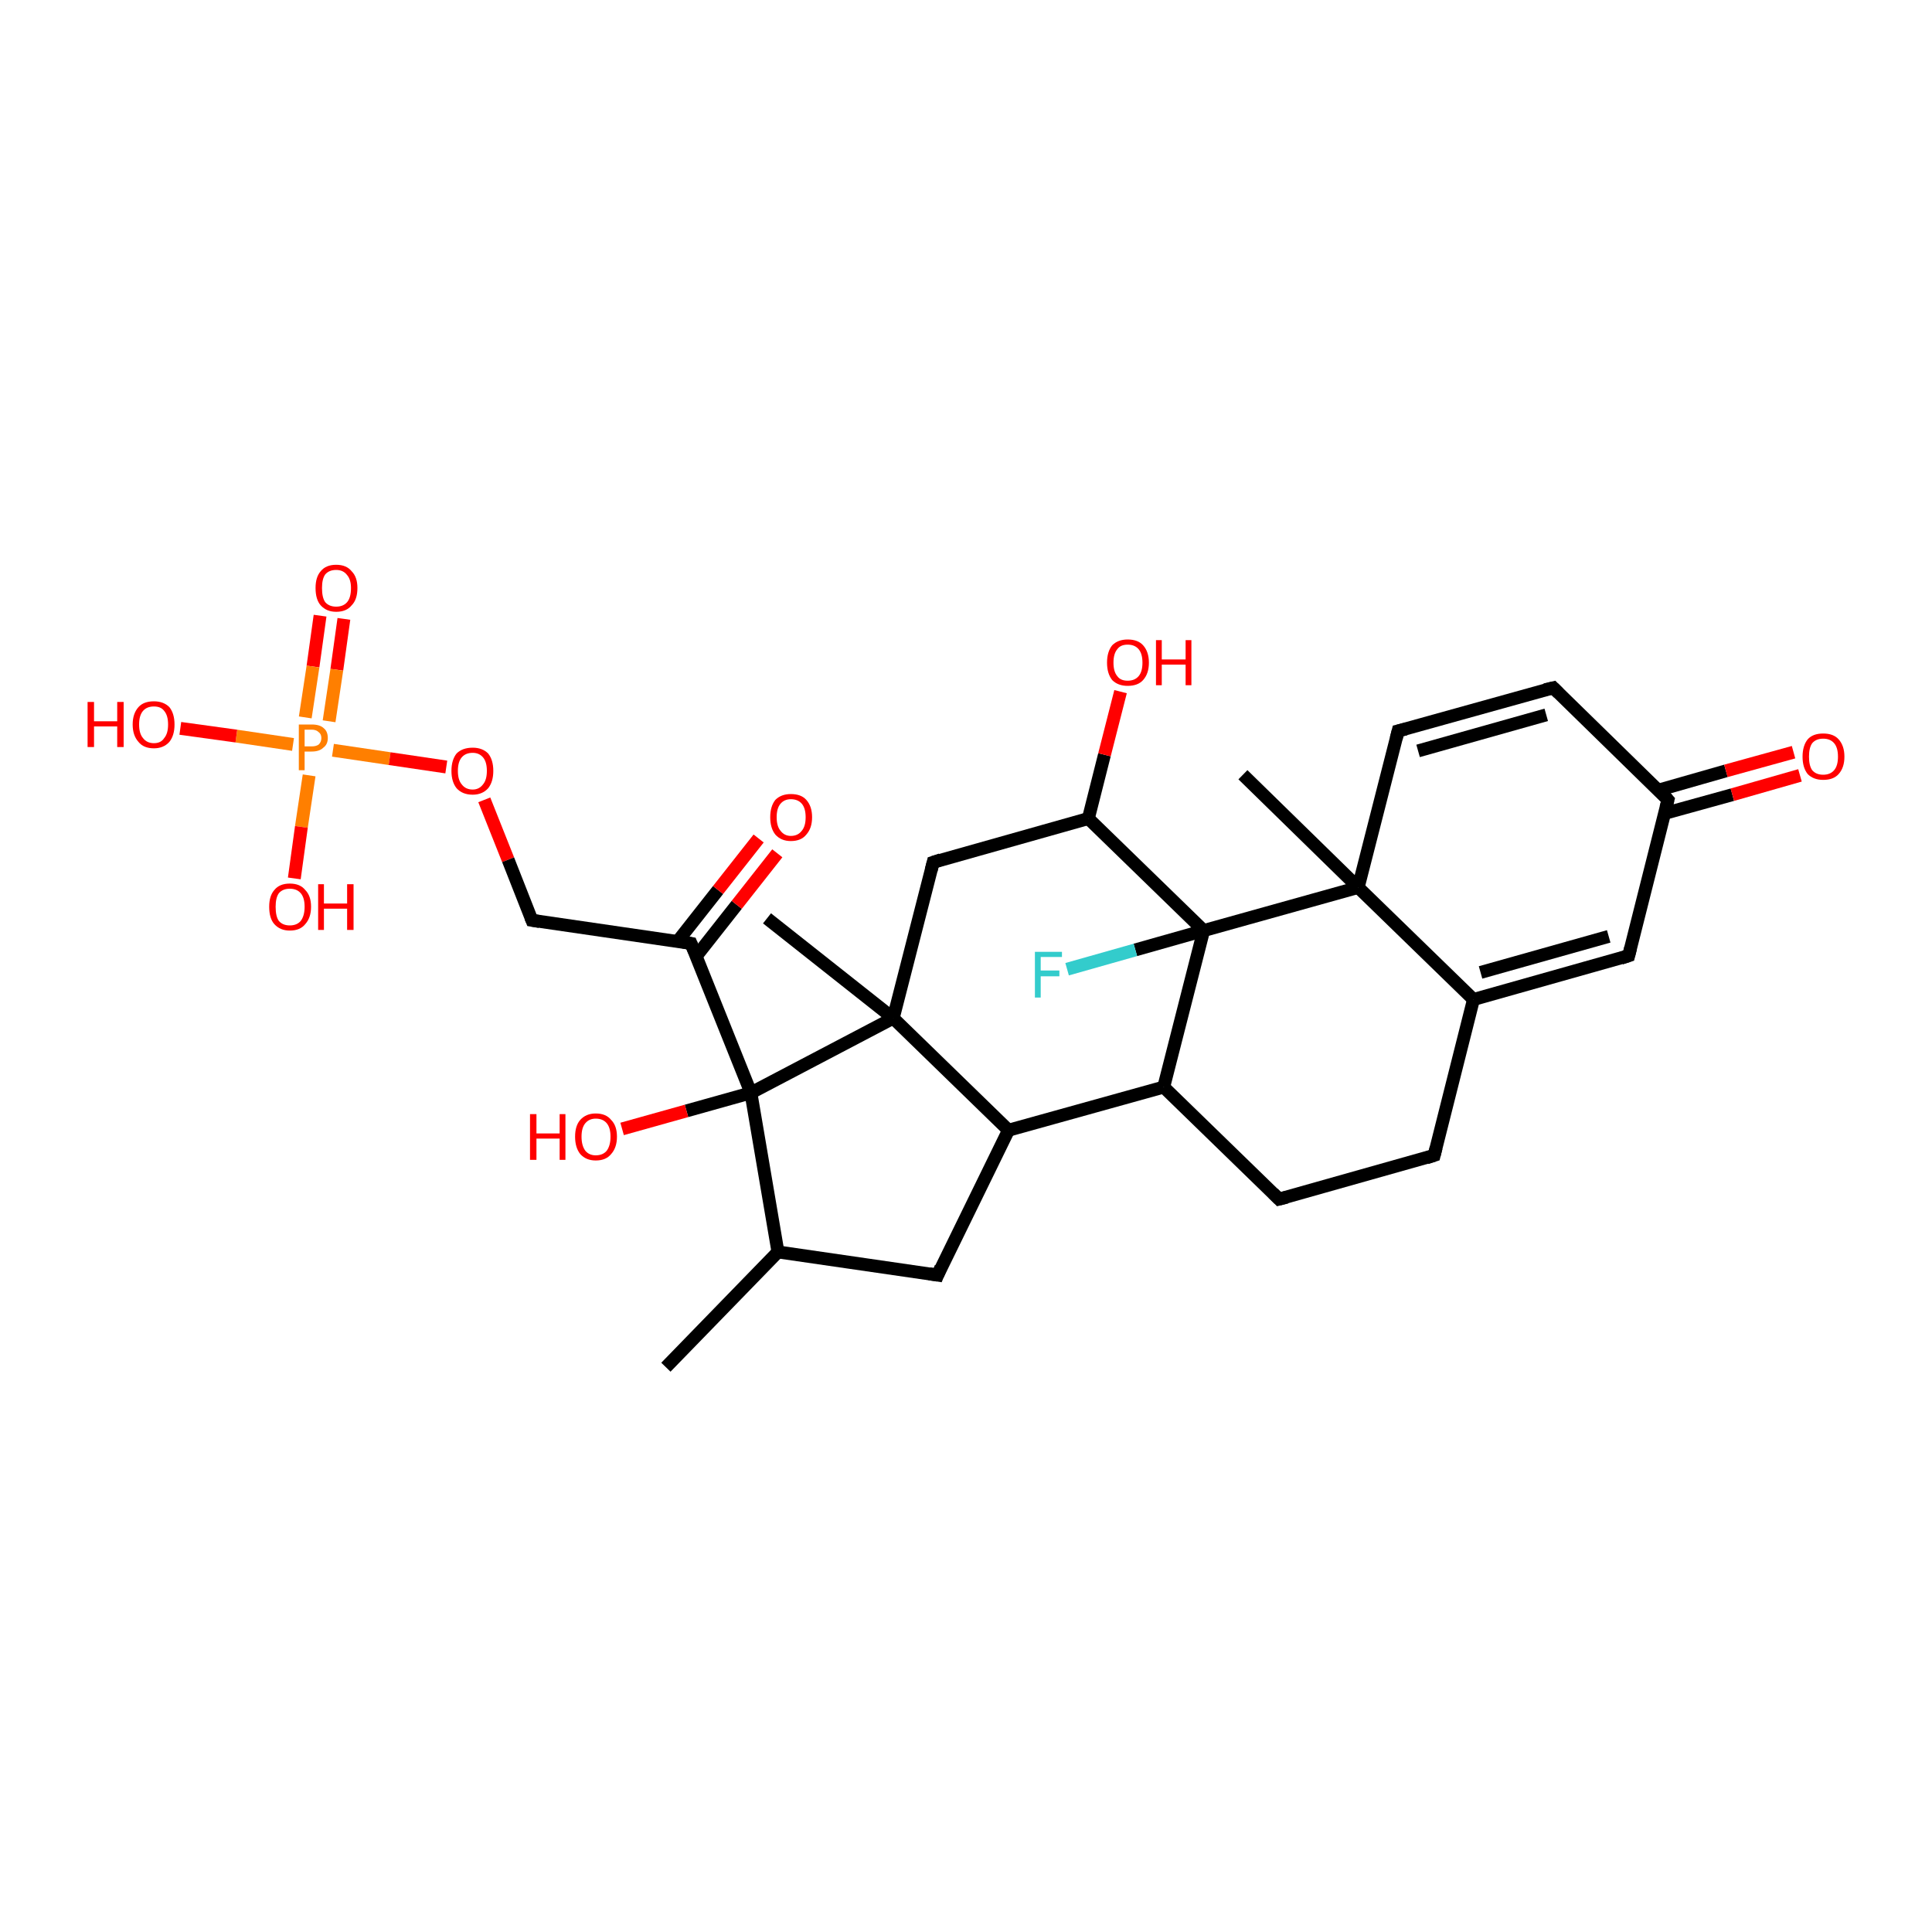 <?xml version='1.0' encoding='iso-8859-1'?>
<svg version='1.1' baseProfile='full'
              xmlns='http://www.w3.org/2000/svg'
                      xmlns:rdkit='http://www.rdkit.org/xml'
                      xmlns:xlink='http://www.w3.org/1999/xlink'
                  xml:space='preserve'
width='300px' height='300px' viewBox='0 0 300 300'>
<!-- END OF HEADER -->
<rect style='opacity:1.0;fill:#FFFFFF;stroke:none' width='300.0' height='300.0' x='0.0' y='0.0'> </rect>
<path class='bond-0 atom-0 atom-1' d='M 53.4,96.1 L 52.3,104.0' style='fill:none;fill-rule:evenodd;stroke:#FF0000;stroke-width:2.0px;stroke-linecap:butt;stroke-linejoin:miter;stroke-opacity:1' />
<path class='bond-0 atom-0 atom-1' d='M 52.3,104.0 L 51.1,112.0' style='fill:none;fill-rule:evenodd;stroke:#FF7F00;stroke-width:2.0px;stroke-linecap:butt;stroke-linejoin:miter;stroke-opacity:1' />
<path class='bond-0 atom-0 atom-1' d='M 49.7,95.6 L 48.6,103.5' style='fill:none;fill-rule:evenodd;stroke:#FF0000;stroke-width:2.0px;stroke-linecap:butt;stroke-linejoin:miter;stroke-opacity:1' />
<path class='bond-0 atom-0 atom-1' d='M 48.6,103.5 L 47.4,111.4' style='fill:none;fill-rule:evenodd;stroke:#FF7F00;stroke-width:2.0px;stroke-linecap:butt;stroke-linejoin:miter;stroke-opacity:1' />
<path class='bond-1 atom-1 atom-2' d='M 48.0,120.4 L 46.8,128.4' style='fill:none;fill-rule:evenodd;stroke:#FF7F00;stroke-width:2.0px;stroke-linecap:butt;stroke-linejoin:miter;stroke-opacity:1' />
<path class='bond-1 atom-1 atom-2' d='M 46.8,128.4 L 45.7,136.4' style='fill:none;fill-rule:evenodd;stroke:#FF0000;stroke-width:2.0px;stroke-linecap:butt;stroke-linejoin:miter;stroke-opacity:1' />
<path class='bond-2 atom-1 atom-3' d='M 45.5,115.6 L 36.7,114.3' style='fill:none;fill-rule:evenodd;stroke:#FF7F00;stroke-width:2.0px;stroke-linecap:butt;stroke-linejoin:miter;stroke-opacity:1' />
<path class='bond-2 atom-1 atom-3' d='M 36.7,114.3 L 28.0,113.1' style='fill:none;fill-rule:evenodd;stroke:#FF0000;stroke-width:2.0px;stroke-linecap:butt;stroke-linejoin:miter;stroke-opacity:1' />
<path class='bond-3 atom-1 atom-4' d='M 51.7,116.5 L 60.5,117.8' style='fill:none;fill-rule:evenodd;stroke:#FF7F00;stroke-width:2.0px;stroke-linecap:butt;stroke-linejoin:miter;stroke-opacity:1' />
<path class='bond-3 atom-1 atom-4' d='M 60.5,117.8 L 69.3,119.1' style='fill:none;fill-rule:evenodd;stroke:#FF0000;stroke-width:2.0px;stroke-linecap:butt;stroke-linejoin:miter;stroke-opacity:1' />
<path class='bond-4 atom-4 atom-5' d='M 75.2,124.2 L 78.9,133.5' style='fill:none;fill-rule:evenodd;stroke:#FF0000;stroke-width:2.0px;stroke-linecap:butt;stroke-linejoin:miter;stroke-opacity:1' />
<path class='bond-4 atom-4 atom-5' d='M 78.9,133.5 L 82.6,142.9' style='fill:none;fill-rule:evenodd;stroke:#000000;stroke-width:2.0px;stroke-linecap:butt;stroke-linejoin:miter;stroke-opacity:1' />
<path class='bond-5 atom-5 atom-6' d='M 82.6,142.9 L 107.3,146.5' style='fill:none;fill-rule:evenodd;stroke:#000000;stroke-width:2.0px;stroke-linecap:butt;stroke-linejoin:miter;stroke-opacity:1' />
<path class='bond-6 atom-6 atom-7' d='M 108.1,148.5 L 114.4,140.5' style='fill:none;fill-rule:evenodd;stroke:#000000;stroke-width:2.0px;stroke-linecap:butt;stroke-linejoin:miter;stroke-opacity:1' />
<path class='bond-6 atom-6 atom-7' d='M 114.4,140.5 L 120.7,132.5' style='fill:none;fill-rule:evenodd;stroke:#FF0000;stroke-width:2.0px;stroke-linecap:butt;stroke-linejoin:miter;stroke-opacity:1' />
<path class='bond-6 atom-6 atom-7' d='M 105.2,146.2 L 111.5,138.2' style='fill:none;fill-rule:evenodd;stroke:#000000;stroke-width:2.0px;stroke-linecap:butt;stroke-linejoin:miter;stroke-opacity:1' />
<path class='bond-6 atom-6 atom-7' d='M 111.5,138.2 L 117.8,130.2' style='fill:none;fill-rule:evenodd;stroke:#FF0000;stroke-width:2.0px;stroke-linecap:butt;stroke-linejoin:miter;stroke-opacity:1' />
<path class='bond-7 atom-6 atom-8' d='M 107.3,146.5 L 116.6,169.7' style='fill:none;fill-rule:evenodd;stroke:#000000;stroke-width:2.0px;stroke-linecap:butt;stroke-linejoin:miter;stroke-opacity:1' />
<path class='bond-8 atom-8 atom-9' d='M 116.6,169.7 L 106.6,172.5' style='fill:none;fill-rule:evenodd;stroke:#000000;stroke-width:2.0px;stroke-linecap:butt;stroke-linejoin:miter;stroke-opacity:1' />
<path class='bond-8 atom-8 atom-9' d='M 106.6,172.5 L 96.6,175.3' style='fill:none;fill-rule:evenodd;stroke:#FF0000;stroke-width:2.0px;stroke-linecap:butt;stroke-linejoin:miter;stroke-opacity:1' />
<path class='bond-9 atom-8 atom-10' d='M 116.6,169.7 L 138.7,158.1' style='fill:none;fill-rule:evenodd;stroke:#000000;stroke-width:2.0px;stroke-linecap:butt;stroke-linejoin:miter;stroke-opacity:1' />
<path class='bond-10 atom-10 atom-11' d='M 138.7,158.1 L 156.6,175.5' style='fill:none;fill-rule:evenodd;stroke:#000000;stroke-width:2.0px;stroke-linecap:butt;stroke-linejoin:miter;stroke-opacity:1' />
<path class='bond-11 atom-11 atom-12' d='M 156.6,175.5 L 180.7,168.8' style='fill:none;fill-rule:evenodd;stroke:#000000;stroke-width:2.0px;stroke-linecap:butt;stroke-linejoin:miter;stroke-opacity:1' />
<path class='bond-12 atom-12 atom-13' d='M 180.7,168.8 L 198.6,186.2' style='fill:none;fill-rule:evenodd;stroke:#000000;stroke-width:2.0px;stroke-linecap:butt;stroke-linejoin:miter;stroke-opacity:1' />
<path class='bond-13 atom-13 atom-14' d='M 198.6,186.2 L 222.7,179.4' style='fill:none;fill-rule:evenodd;stroke:#000000;stroke-width:2.0px;stroke-linecap:butt;stroke-linejoin:miter;stroke-opacity:1' />
<path class='bond-14 atom-14 atom-15' d='M 222.7,179.4 L 228.8,155.2' style='fill:none;fill-rule:evenodd;stroke:#000000;stroke-width:2.0px;stroke-linecap:butt;stroke-linejoin:miter;stroke-opacity:1' />
<path class='bond-15 atom-15 atom-16' d='M 228.8,155.2 L 252.9,148.4' style='fill:none;fill-rule:evenodd;stroke:#000000;stroke-width:2.0px;stroke-linecap:butt;stroke-linejoin:miter;stroke-opacity:1' />
<path class='bond-15 atom-15 atom-16' d='M 229.9,151.0 L 249.8,145.4' style='fill:none;fill-rule:evenodd;stroke:#000000;stroke-width:2.0px;stroke-linecap:butt;stroke-linejoin:miter;stroke-opacity:1' />
<path class='bond-16 atom-16 atom-17' d='M 252.9,148.4 L 259.0,124.2' style='fill:none;fill-rule:evenodd;stroke:#000000;stroke-width:2.0px;stroke-linecap:butt;stroke-linejoin:miter;stroke-opacity:1' />
<path class='bond-17 atom-17 atom-18' d='M 258.5,126.3 L 269.0,123.4' style='fill:none;fill-rule:evenodd;stroke:#000000;stroke-width:2.0px;stroke-linecap:butt;stroke-linejoin:miter;stroke-opacity:1' />
<path class='bond-17 atom-17 atom-18' d='M 269.0,123.4 L 279.5,120.4' style='fill:none;fill-rule:evenodd;stroke:#FF0000;stroke-width:2.0px;stroke-linecap:butt;stroke-linejoin:miter;stroke-opacity:1' />
<path class='bond-17 atom-17 atom-18' d='M 257.5,122.7 L 268.0,119.7' style='fill:none;fill-rule:evenodd;stroke:#000000;stroke-width:2.0px;stroke-linecap:butt;stroke-linejoin:miter;stroke-opacity:1' />
<path class='bond-17 atom-17 atom-18' d='M 268.0,119.7 L 278.5,116.8' style='fill:none;fill-rule:evenodd;stroke:#FF0000;stroke-width:2.0px;stroke-linecap:butt;stroke-linejoin:miter;stroke-opacity:1' />
<path class='bond-18 atom-17 atom-19' d='M 259.0,124.2 L 241.2,106.8' style='fill:none;fill-rule:evenodd;stroke:#000000;stroke-width:2.0px;stroke-linecap:butt;stroke-linejoin:miter;stroke-opacity:1' />
<path class='bond-19 atom-19 atom-20' d='M 241.2,106.8 L 217.1,113.5' style='fill:none;fill-rule:evenodd;stroke:#000000;stroke-width:2.0px;stroke-linecap:butt;stroke-linejoin:miter;stroke-opacity:1' />
<path class='bond-19 atom-19 atom-20' d='M 240.1,111.0 L 220.2,116.6' style='fill:none;fill-rule:evenodd;stroke:#000000;stroke-width:2.0px;stroke-linecap:butt;stroke-linejoin:miter;stroke-opacity:1' />
<path class='bond-20 atom-20 atom-21' d='M 217.1,113.5 L 210.9,137.8' style='fill:none;fill-rule:evenodd;stroke:#000000;stroke-width:2.0px;stroke-linecap:butt;stroke-linejoin:miter;stroke-opacity:1' />
<path class='bond-21 atom-21 atom-22' d='M 210.9,137.8 L 193.0,120.3' style='fill:none;fill-rule:evenodd;stroke:#000000;stroke-width:2.0px;stroke-linecap:butt;stroke-linejoin:miter;stroke-opacity:1' />
<path class='bond-22 atom-21 atom-23' d='M 210.9,137.8 L 186.9,144.5' style='fill:none;fill-rule:evenodd;stroke:#000000;stroke-width:2.0px;stroke-linecap:butt;stroke-linejoin:miter;stroke-opacity:1' />
<path class='bond-23 atom-23 atom-24' d='M 186.9,144.5 L 176.3,147.5' style='fill:none;fill-rule:evenodd;stroke:#000000;stroke-width:2.0px;stroke-linecap:butt;stroke-linejoin:miter;stroke-opacity:1' />
<path class='bond-23 atom-23 atom-24' d='M 176.3,147.5 L 165.7,150.5' style='fill:none;fill-rule:evenodd;stroke:#33CCCC;stroke-width:2.0px;stroke-linecap:butt;stroke-linejoin:miter;stroke-opacity:1' />
<path class='bond-24 atom-23 atom-25' d='M 186.9,144.5 L 169.0,127.1' style='fill:none;fill-rule:evenodd;stroke:#000000;stroke-width:2.0px;stroke-linecap:butt;stroke-linejoin:miter;stroke-opacity:1' />
<path class='bond-25 atom-25 atom-26' d='M 169.0,127.1 L 171.5,117.2' style='fill:none;fill-rule:evenodd;stroke:#000000;stroke-width:2.0px;stroke-linecap:butt;stroke-linejoin:miter;stroke-opacity:1' />
<path class='bond-25 atom-25 atom-26' d='M 171.5,117.2 L 174.0,107.4' style='fill:none;fill-rule:evenodd;stroke:#FF0000;stroke-width:2.0px;stroke-linecap:butt;stroke-linejoin:miter;stroke-opacity:1' />
<path class='bond-26 atom-25 atom-27' d='M 169.0,127.1 L 144.9,133.9' style='fill:none;fill-rule:evenodd;stroke:#000000;stroke-width:2.0px;stroke-linecap:butt;stroke-linejoin:miter;stroke-opacity:1' />
<path class='bond-27 atom-11 atom-28' d='M 156.6,175.5 L 145.6,198.0' style='fill:none;fill-rule:evenodd;stroke:#000000;stroke-width:2.0px;stroke-linecap:butt;stroke-linejoin:miter;stroke-opacity:1' />
<path class='bond-28 atom-28 atom-29' d='M 145.6,198.0 L 120.8,194.4' style='fill:none;fill-rule:evenodd;stroke:#000000;stroke-width:2.0px;stroke-linecap:butt;stroke-linejoin:miter;stroke-opacity:1' />
<path class='bond-29 atom-29 atom-30' d='M 120.8,194.4 L 103.4,212.3' style='fill:none;fill-rule:evenodd;stroke:#000000;stroke-width:2.0px;stroke-linecap:butt;stroke-linejoin:miter;stroke-opacity:1' />
<path class='bond-30 atom-10 atom-31' d='M 138.7,158.1 L 119.1,142.6' style='fill:none;fill-rule:evenodd;stroke:#000000;stroke-width:2.0px;stroke-linecap:butt;stroke-linejoin:miter;stroke-opacity:1' />
<path class='bond-31 atom-21 atom-15' d='M 210.9,137.8 L 228.8,155.2' style='fill:none;fill-rule:evenodd;stroke:#000000;stroke-width:2.0px;stroke-linecap:butt;stroke-linejoin:miter;stroke-opacity:1' />
<path class='bond-32 atom-23 atom-12' d='M 186.9,144.5 L 180.7,168.8' style='fill:none;fill-rule:evenodd;stroke:#000000;stroke-width:2.0px;stroke-linecap:butt;stroke-linejoin:miter;stroke-opacity:1' />
<path class='bond-33 atom-27 atom-10' d='M 144.9,133.9 L 138.7,158.1' style='fill:none;fill-rule:evenodd;stroke:#000000;stroke-width:2.0px;stroke-linecap:butt;stroke-linejoin:miter;stroke-opacity:1' />
<path class='bond-34 atom-29 atom-8' d='M 120.8,194.4 L 116.6,169.7' style='fill:none;fill-rule:evenodd;stroke:#000000;stroke-width:2.0px;stroke-linecap:butt;stroke-linejoin:miter;stroke-opacity:1' />
<path d='M 82.4,142.4 L 82.6,142.9 L 83.8,143.1' style='fill:none;stroke:#000000;stroke-width:2.0px;stroke-linecap:butt;stroke-linejoin:miter;stroke-opacity:1;' />
<path d='M 106.1,146.3 L 107.3,146.5 L 107.8,147.7' style='fill:none;stroke:#000000;stroke-width:2.0px;stroke-linecap:butt;stroke-linejoin:miter;stroke-opacity:1;' />
<path d='M 197.7,185.3 L 198.6,186.2 L 199.8,185.9' style='fill:none;stroke:#000000;stroke-width:2.0px;stroke-linecap:butt;stroke-linejoin:miter;stroke-opacity:1;' />
<path d='M 221.5,179.8 L 222.7,179.4 L 223.0,178.2' style='fill:none;stroke:#000000;stroke-width:2.0px;stroke-linecap:butt;stroke-linejoin:miter;stroke-opacity:1;' />
<path d='M 251.7,148.8 L 252.9,148.4 L 253.2,147.2' style='fill:none;stroke:#000000;stroke-width:2.0px;stroke-linecap:butt;stroke-linejoin:miter;stroke-opacity:1;' />
<path d='M 258.7,125.4 L 259.0,124.2 L 258.2,123.3' style='fill:none;stroke:#000000;stroke-width:2.0px;stroke-linecap:butt;stroke-linejoin:miter;stroke-opacity:1;' />
<path d='M 242.0,107.6 L 241.2,106.8 L 239.9,107.1' style='fill:none;stroke:#000000;stroke-width:2.0px;stroke-linecap:butt;stroke-linejoin:miter;stroke-opacity:1;' />
<path d='M 218.3,113.2 L 217.1,113.5 L 216.8,114.7' style='fill:none;stroke:#000000;stroke-width:2.0px;stroke-linecap:butt;stroke-linejoin:miter;stroke-opacity:1;' />
<path d='M 146.1,133.5 L 144.9,133.9 L 144.6,135.1' style='fill:none;stroke:#000000;stroke-width:2.0px;stroke-linecap:butt;stroke-linejoin:miter;stroke-opacity:1;' />
<path d='M 146.1,196.8 L 145.6,198.0 L 144.3,197.8' style='fill:none;stroke:#000000;stroke-width:2.0px;stroke-linecap:butt;stroke-linejoin:miter;stroke-opacity:1;' />
<path class='atom-0' d='M 49.0 91.3
Q 49.0 89.6, 49.8 88.7
Q 50.6 87.7, 52.2 87.7
Q 53.8 87.7, 54.6 88.7
Q 55.5 89.6, 55.5 91.3
Q 55.5 93.1, 54.6 94.0
Q 53.8 95.0, 52.2 95.0
Q 50.7 95.0, 49.8 94.0
Q 49.0 93.1, 49.0 91.3
M 52.2 94.2
Q 53.3 94.2, 53.9 93.5
Q 54.5 92.8, 54.5 91.3
Q 54.5 90.0, 53.9 89.3
Q 53.3 88.5, 52.2 88.5
Q 51.1 88.5, 50.5 89.2
Q 50.0 89.9, 50.0 91.3
Q 50.0 92.8, 50.5 93.5
Q 51.1 94.2, 52.2 94.2
' fill='#FF0000'/>
<path class='atom-1' d='M 48.4 112.5
Q 49.7 112.5, 50.3 113.1
Q 50.9 113.6, 50.9 114.6
Q 50.9 115.6, 50.2 116.1
Q 49.6 116.7, 48.4 116.7
L 47.3 116.7
L 47.3 119.6
L 46.4 119.6
L 46.4 112.5
L 48.4 112.5
M 48.4 115.9
Q 49.1 115.9, 49.5 115.6
Q 49.9 115.2, 49.9 114.6
Q 49.9 114.0, 49.5 113.7
Q 49.1 113.3, 48.4 113.3
L 47.3 113.3
L 47.3 115.9
L 48.4 115.9
' fill='#FF7F00'/>
<path class='atom-2' d='M 41.8 140.8
Q 41.8 139.1, 42.6 138.2
Q 43.4 137.2, 45.0 137.2
Q 46.6 137.2, 47.4 138.2
Q 48.3 139.1, 48.3 140.8
Q 48.3 142.5, 47.4 143.5
Q 46.6 144.5, 45.0 144.5
Q 43.5 144.5, 42.6 143.5
Q 41.8 142.6, 41.8 140.8
M 45.0 143.7
Q 46.1 143.7, 46.7 143.0
Q 47.3 142.2, 47.3 140.8
Q 47.3 139.4, 46.7 138.7
Q 46.1 138.0, 45.0 138.0
Q 43.9 138.0, 43.3 138.7
Q 42.8 139.4, 42.8 140.8
Q 42.8 142.3, 43.3 143.0
Q 43.9 143.7, 45.0 143.7
' fill='#FF0000'/>
<path class='atom-2' d='M 49.4 137.3
L 50.3 137.3
L 50.3 140.3
L 53.9 140.3
L 53.9 137.3
L 54.9 137.3
L 54.9 144.4
L 53.9 144.4
L 53.9 141.1
L 50.3 141.1
L 50.3 144.4
L 49.4 144.4
L 49.4 137.3
' fill='#FF0000'/>
<path class='atom-3' d='M 13.6 109.0
L 14.6 109.0
L 14.6 112.0
L 18.2 112.0
L 18.2 109.0
L 19.2 109.0
L 19.2 116.0
L 18.2 116.0
L 18.2 112.8
L 14.6 112.8
L 14.6 116.0
L 13.6 116.0
L 13.6 109.0
' fill='#FF0000'/>
<path class='atom-3' d='M 20.6 112.5
Q 20.6 110.8, 21.5 109.8
Q 22.3 108.9, 23.9 108.9
Q 25.4 108.9, 26.3 109.8
Q 27.1 110.8, 27.1 112.5
Q 27.1 114.2, 26.3 115.2
Q 25.4 116.2, 23.9 116.2
Q 22.3 116.2, 21.5 115.2
Q 20.6 114.2, 20.6 112.5
M 23.9 115.4
Q 25.0 115.4, 25.5 114.6
Q 26.1 113.9, 26.1 112.5
Q 26.1 111.1, 25.5 110.4
Q 25.0 109.7, 23.9 109.7
Q 22.8 109.7, 22.2 110.4
Q 21.6 111.1, 21.6 112.5
Q 21.6 113.9, 22.2 114.6
Q 22.8 115.4, 23.9 115.4
' fill='#FF0000'/>
<path class='atom-4' d='M 70.1 119.7
Q 70.1 118.0, 70.9 117.0
Q 71.8 116.1, 73.4 116.1
Q 74.9 116.1, 75.8 117.0
Q 76.6 118.0, 76.6 119.7
Q 76.6 121.4, 75.8 122.4
Q 74.9 123.4, 73.4 123.4
Q 71.8 123.4, 70.9 122.4
Q 70.1 121.4, 70.1 119.7
M 73.4 122.6
Q 74.4 122.6, 75.0 121.8
Q 75.6 121.1, 75.6 119.7
Q 75.6 118.3, 75.0 117.6
Q 74.4 116.9, 73.4 116.9
Q 72.3 116.9, 71.7 117.6
Q 71.1 118.3, 71.1 119.7
Q 71.1 121.1, 71.7 121.8
Q 72.3 122.6, 73.4 122.6
' fill='#FF0000'/>
<path class='atom-7' d='M 119.6 126.9
Q 119.6 125.2, 120.4 124.2
Q 121.3 123.3, 122.8 123.3
Q 124.4 123.3, 125.2 124.2
Q 126.1 125.2, 126.1 126.9
Q 126.1 128.6, 125.2 129.6
Q 124.4 130.6, 122.8 130.6
Q 121.3 130.6, 120.4 129.6
Q 119.6 128.6, 119.6 126.9
M 122.8 129.8
Q 123.9 129.8, 124.5 129.0
Q 125.1 128.3, 125.1 126.9
Q 125.1 125.5, 124.5 124.8
Q 123.9 124.1, 122.8 124.1
Q 121.8 124.1, 121.2 124.8
Q 120.6 125.5, 120.6 126.9
Q 120.6 128.3, 121.2 129.0
Q 121.8 129.8, 122.8 129.8
' fill='#FF0000'/>
<path class='atom-9' d='M 82.3 173.0
L 83.3 173.0
L 83.3 176.0
L 86.9 176.0
L 86.9 173.0
L 87.8 173.0
L 87.8 180.1
L 86.9 180.1
L 86.9 176.8
L 83.3 176.8
L 83.3 180.1
L 82.3 180.1
L 82.3 173.0
' fill='#FF0000'/>
<path class='atom-9' d='M 89.3 176.5
Q 89.3 174.8, 90.1 173.9
Q 91.0 172.9, 92.5 172.9
Q 94.1 172.9, 94.9 173.9
Q 95.8 174.8, 95.8 176.5
Q 95.8 178.2, 94.9 179.2
Q 94.1 180.2, 92.5 180.2
Q 91.0 180.2, 90.1 179.2
Q 89.3 178.2, 89.3 176.5
M 92.5 179.4
Q 93.6 179.4, 94.2 178.7
Q 94.8 177.9, 94.8 176.5
Q 94.8 175.1, 94.2 174.4
Q 93.6 173.7, 92.5 173.7
Q 91.5 173.7, 90.9 174.4
Q 90.3 175.1, 90.3 176.5
Q 90.3 177.9, 90.9 178.7
Q 91.5 179.4, 92.5 179.4
' fill='#FF0000'/>
<path class='atom-18' d='M 279.9 117.5
Q 279.9 115.8, 280.7 114.8
Q 281.5 113.9, 283.1 113.9
Q 284.7 113.9, 285.5 114.8
Q 286.4 115.8, 286.4 117.5
Q 286.4 119.2, 285.5 120.2
Q 284.7 121.1, 283.1 121.1
Q 281.6 121.1, 280.7 120.2
Q 279.9 119.2, 279.9 117.5
M 283.1 120.3
Q 284.2 120.3, 284.8 119.6
Q 285.4 118.9, 285.4 117.5
Q 285.4 116.1, 284.8 115.4
Q 284.2 114.7, 283.1 114.7
Q 282.0 114.7, 281.4 115.4
Q 280.9 116.1, 280.9 117.5
Q 280.9 118.9, 281.4 119.6
Q 282.0 120.3, 283.1 120.3
' fill='#FF0000'/>
<path class='atom-24' d='M 160.7 147.8
L 164.9 147.8
L 164.9 148.6
L 161.6 148.6
L 161.6 150.7
L 164.5 150.7
L 164.5 151.6
L 161.6 151.6
L 161.6 154.9
L 160.7 154.9
L 160.7 147.8
' fill='#33CCCC'/>
<path class='atom-26' d='M 171.9 102.9
Q 171.9 101.2, 172.7 100.2
Q 173.6 99.3, 175.1 99.3
Q 176.7 99.3, 177.5 100.2
Q 178.4 101.2, 178.4 102.9
Q 178.4 104.6, 177.5 105.6
Q 176.7 106.5, 175.1 106.5
Q 173.6 106.5, 172.7 105.6
Q 171.9 104.6, 171.9 102.9
M 175.1 105.7
Q 176.2 105.7, 176.8 105.0
Q 177.4 104.3, 177.4 102.9
Q 177.4 101.5, 176.8 100.8
Q 176.2 100.1, 175.1 100.1
Q 174.0 100.1, 173.5 100.8
Q 172.9 101.5, 172.9 102.9
Q 172.9 104.3, 173.5 105.0
Q 174.0 105.7, 175.1 105.7
' fill='#FF0000'/>
<path class='atom-26' d='M 179.5 99.4
L 180.4 99.4
L 180.4 102.4
L 184.1 102.4
L 184.1 99.4
L 185.0 99.4
L 185.0 106.4
L 184.1 106.4
L 184.1 103.2
L 180.4 103.2
L 180.4 106.4
L 179.5 106.4
L 179.5 99.4
' fill='#FF0000'/>
</svg>
